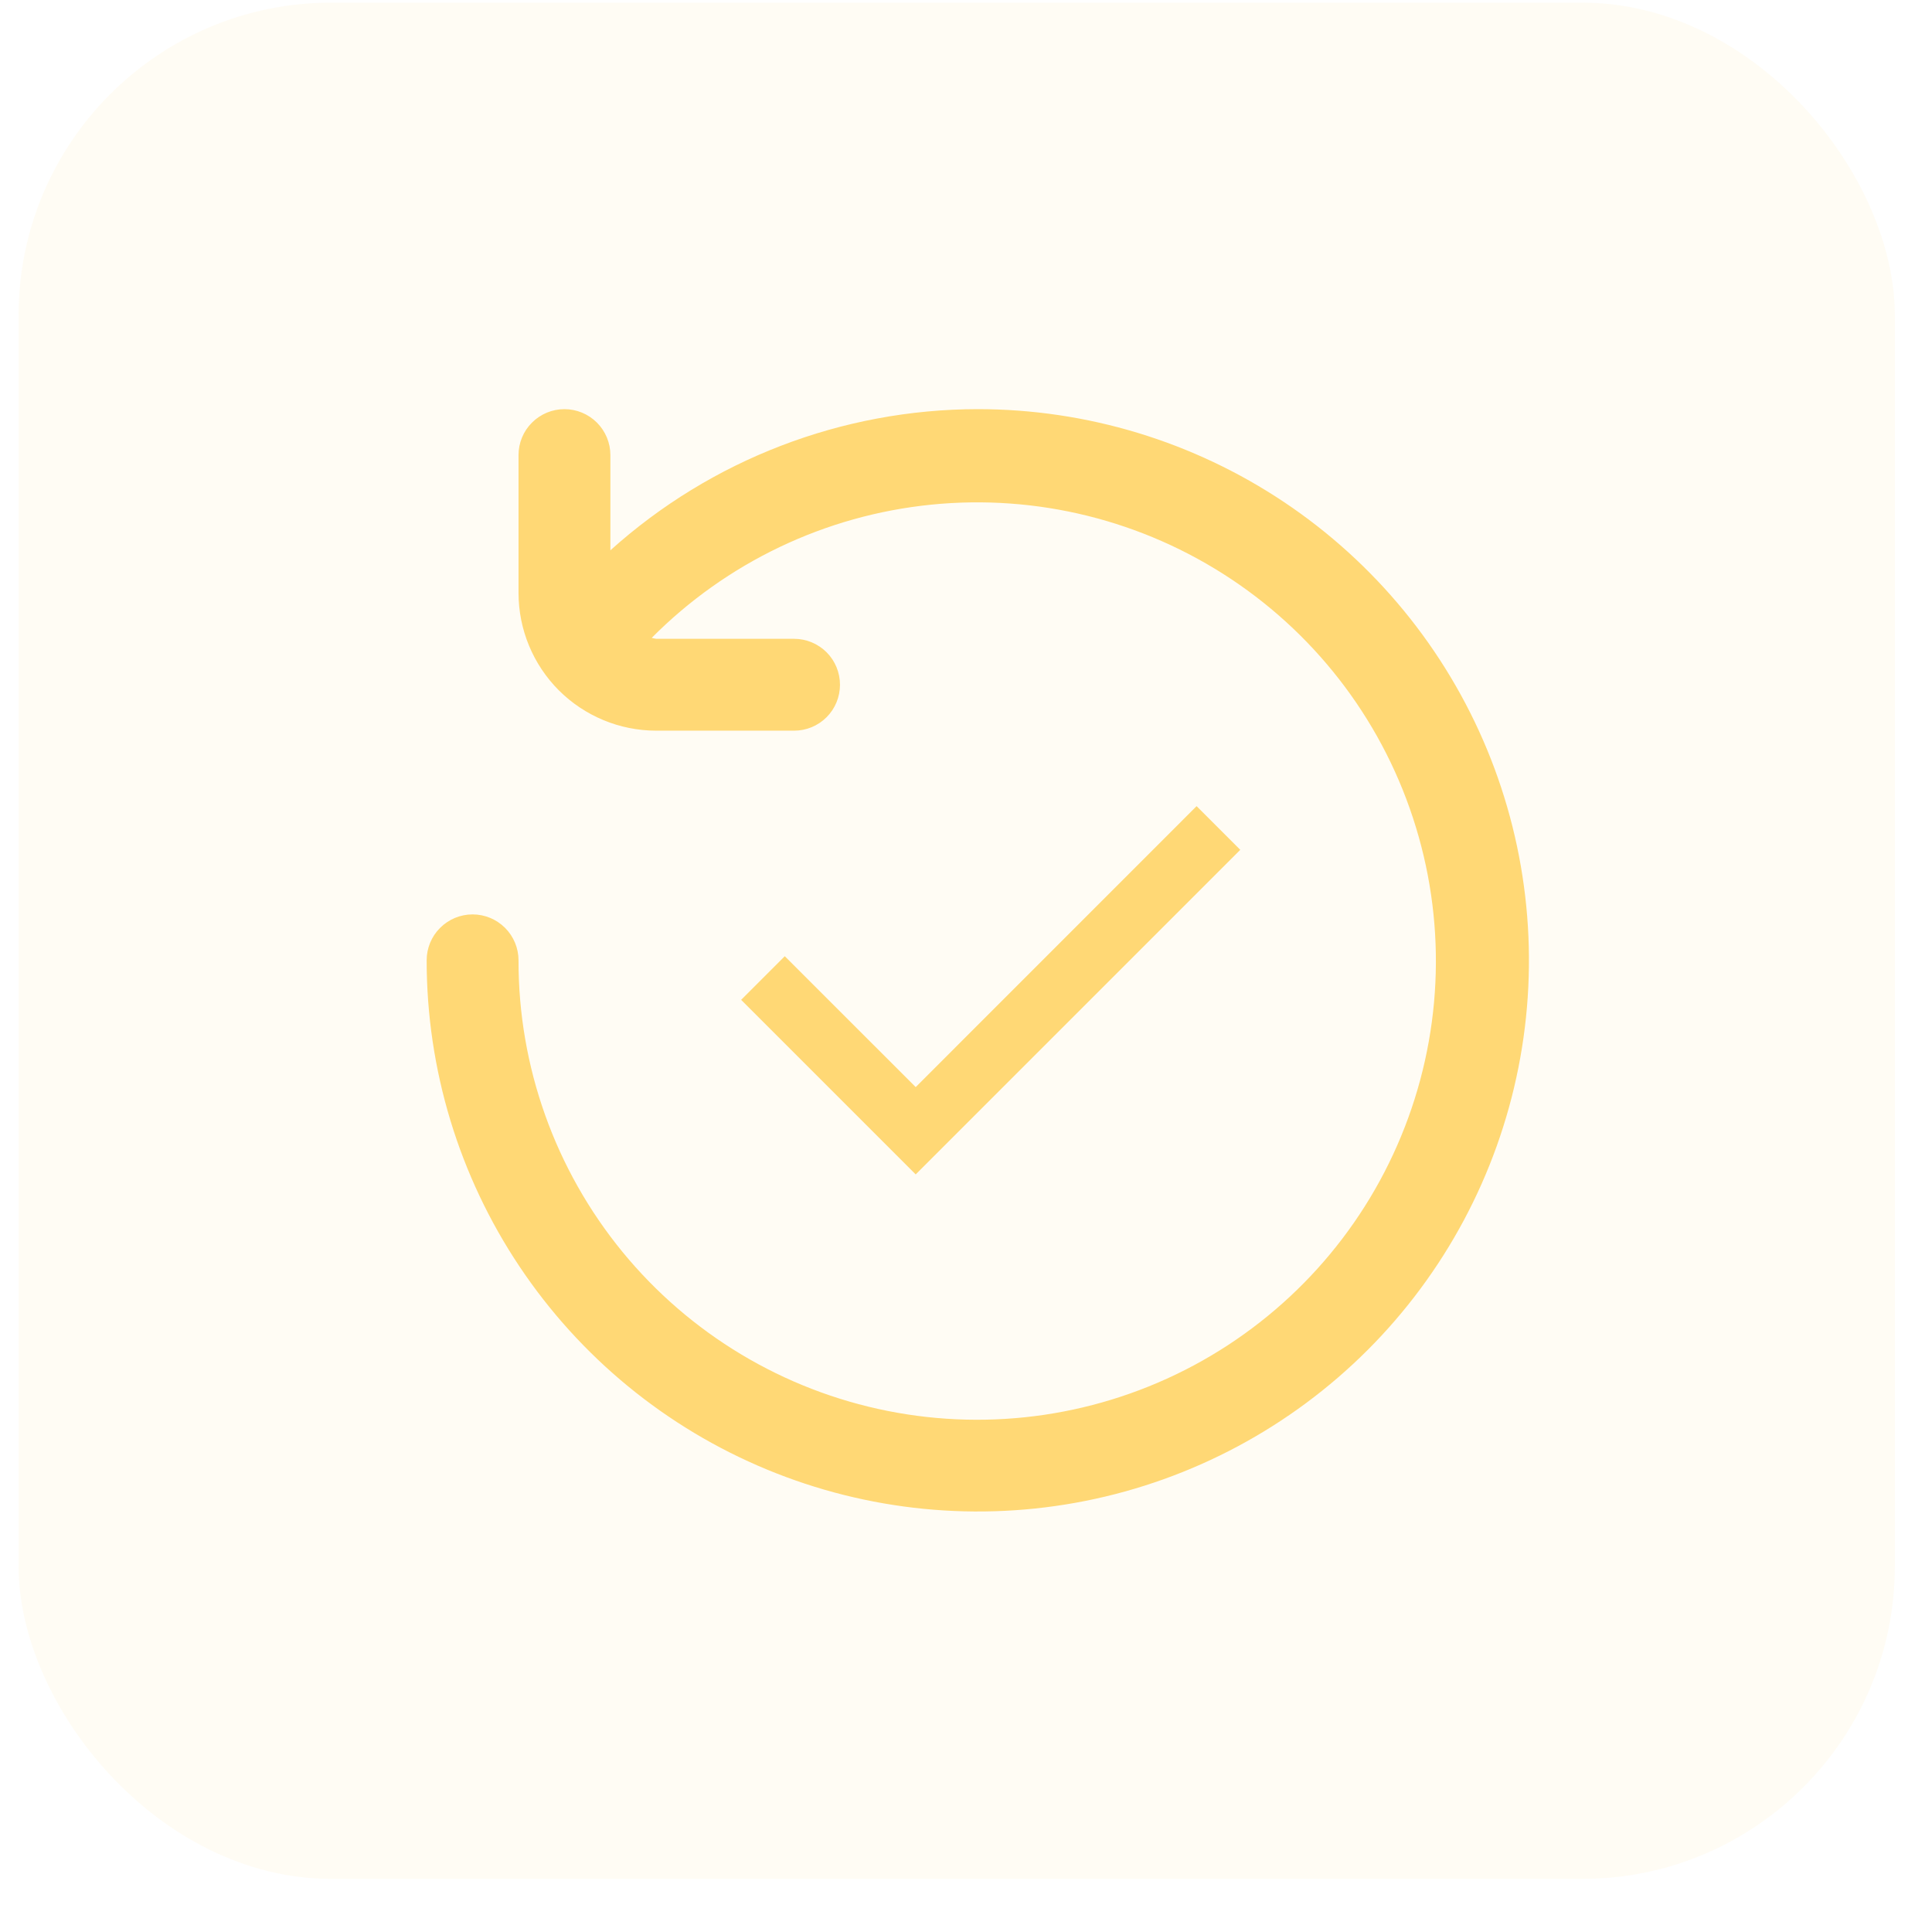 <svg width="31" height="31" viewBox="0 0 31 31" fill="none" xmlns="http://www.w3.org/2000/svg">
<rect opacity="0.5" x="0.298" y="0.042" width="30.106" height="30.106" rx="5.018" fill="#FFD875" fill-opacity="0.15"/>
<g clip-path="url(#clip0_1893_7859)">
<path d="M15.689 6.565C13.512 6.567 11.412 7.374 9.794 8.83V7.302C9.794 7.107 9.716 6.919 9.578 6.781C9.44 6.643 9.252 6.565 9.057 6.565C8.861 6.565 8.674 6.643 8.536 6.781C8.397 6.919 8.32 7.107 8.32 7.302V9.513C8.32 10.1 8.553 10.662 8.967 11.077C9.382 11.491 9.944 11.724 10.531 11.724H12.742C12.937 11.724 13.124 11.647 13.263 11.508C13.401 11.37 13.478 11.183 13.478 10.987C13.478 10.792 13.401 10.604 13.263 10.466C13.124 10.328 12.937 10.25 12.742 10.25H10.531C10.506 10.247 10.481 10.241 10.457 10.235C11.658 9.025 13.241 8.27 14.937 8.098C16.633 7.926 18.335 8.348 19.755 9.292C21.174 10.235 22.222 11.642 22.719 13.273C23.217 14.903 23.133 16.655 22.482 18.23C21.832 19.806 20.654 21.106 19.152 21.91C17.649 22.714 15.913 22.972 14.242 22.639C12.57 22.306 11.066 21.403 9.986 20.085C8.906 18.766 8.317 17.113 8.32 15.409C8.32 15.214 8.242 15.026 8.104 14.888C7.966 14.75 7.778 14.672 7.583 14.672C7.387 14.672 7.2 14.75 7.062 14.888C6.923 15.026 6.846 15.214 6.846 15.409C6.846 17.158 7.364 18.868 8.336 20.322C9.308 21.777 10.689 22.91 12.305 23.579C13.921 24.249 15.699 24.424 17.415 24.083C19.13 23.742 20.706 22.899 21.943 21.663C23.18 20.426 24.022 18.85 24.363 17.134C24.704 15.419 24.529 13.641 23.86 12.025C23.191 10.409 22.057 9.028 20.603 8.056C19.148 7.084 17.439 6.565 15.689 6.565Z" fill="#FFD875"/>
<path d="M14.693 18.844L11.892 16.043L12.592 15.343L14.693 17.443L19.2 12.935L19.901 13.636L14.693 18.844Z" fill="#FFD875"/>
</g>
<defs>
<clipPath id="clip0_1893_7859">
<rect width="17.687" height="17.687" fill="white" transform="translate(6.846 6.565)"/>
</clipPath>
</defs>
</svg>
